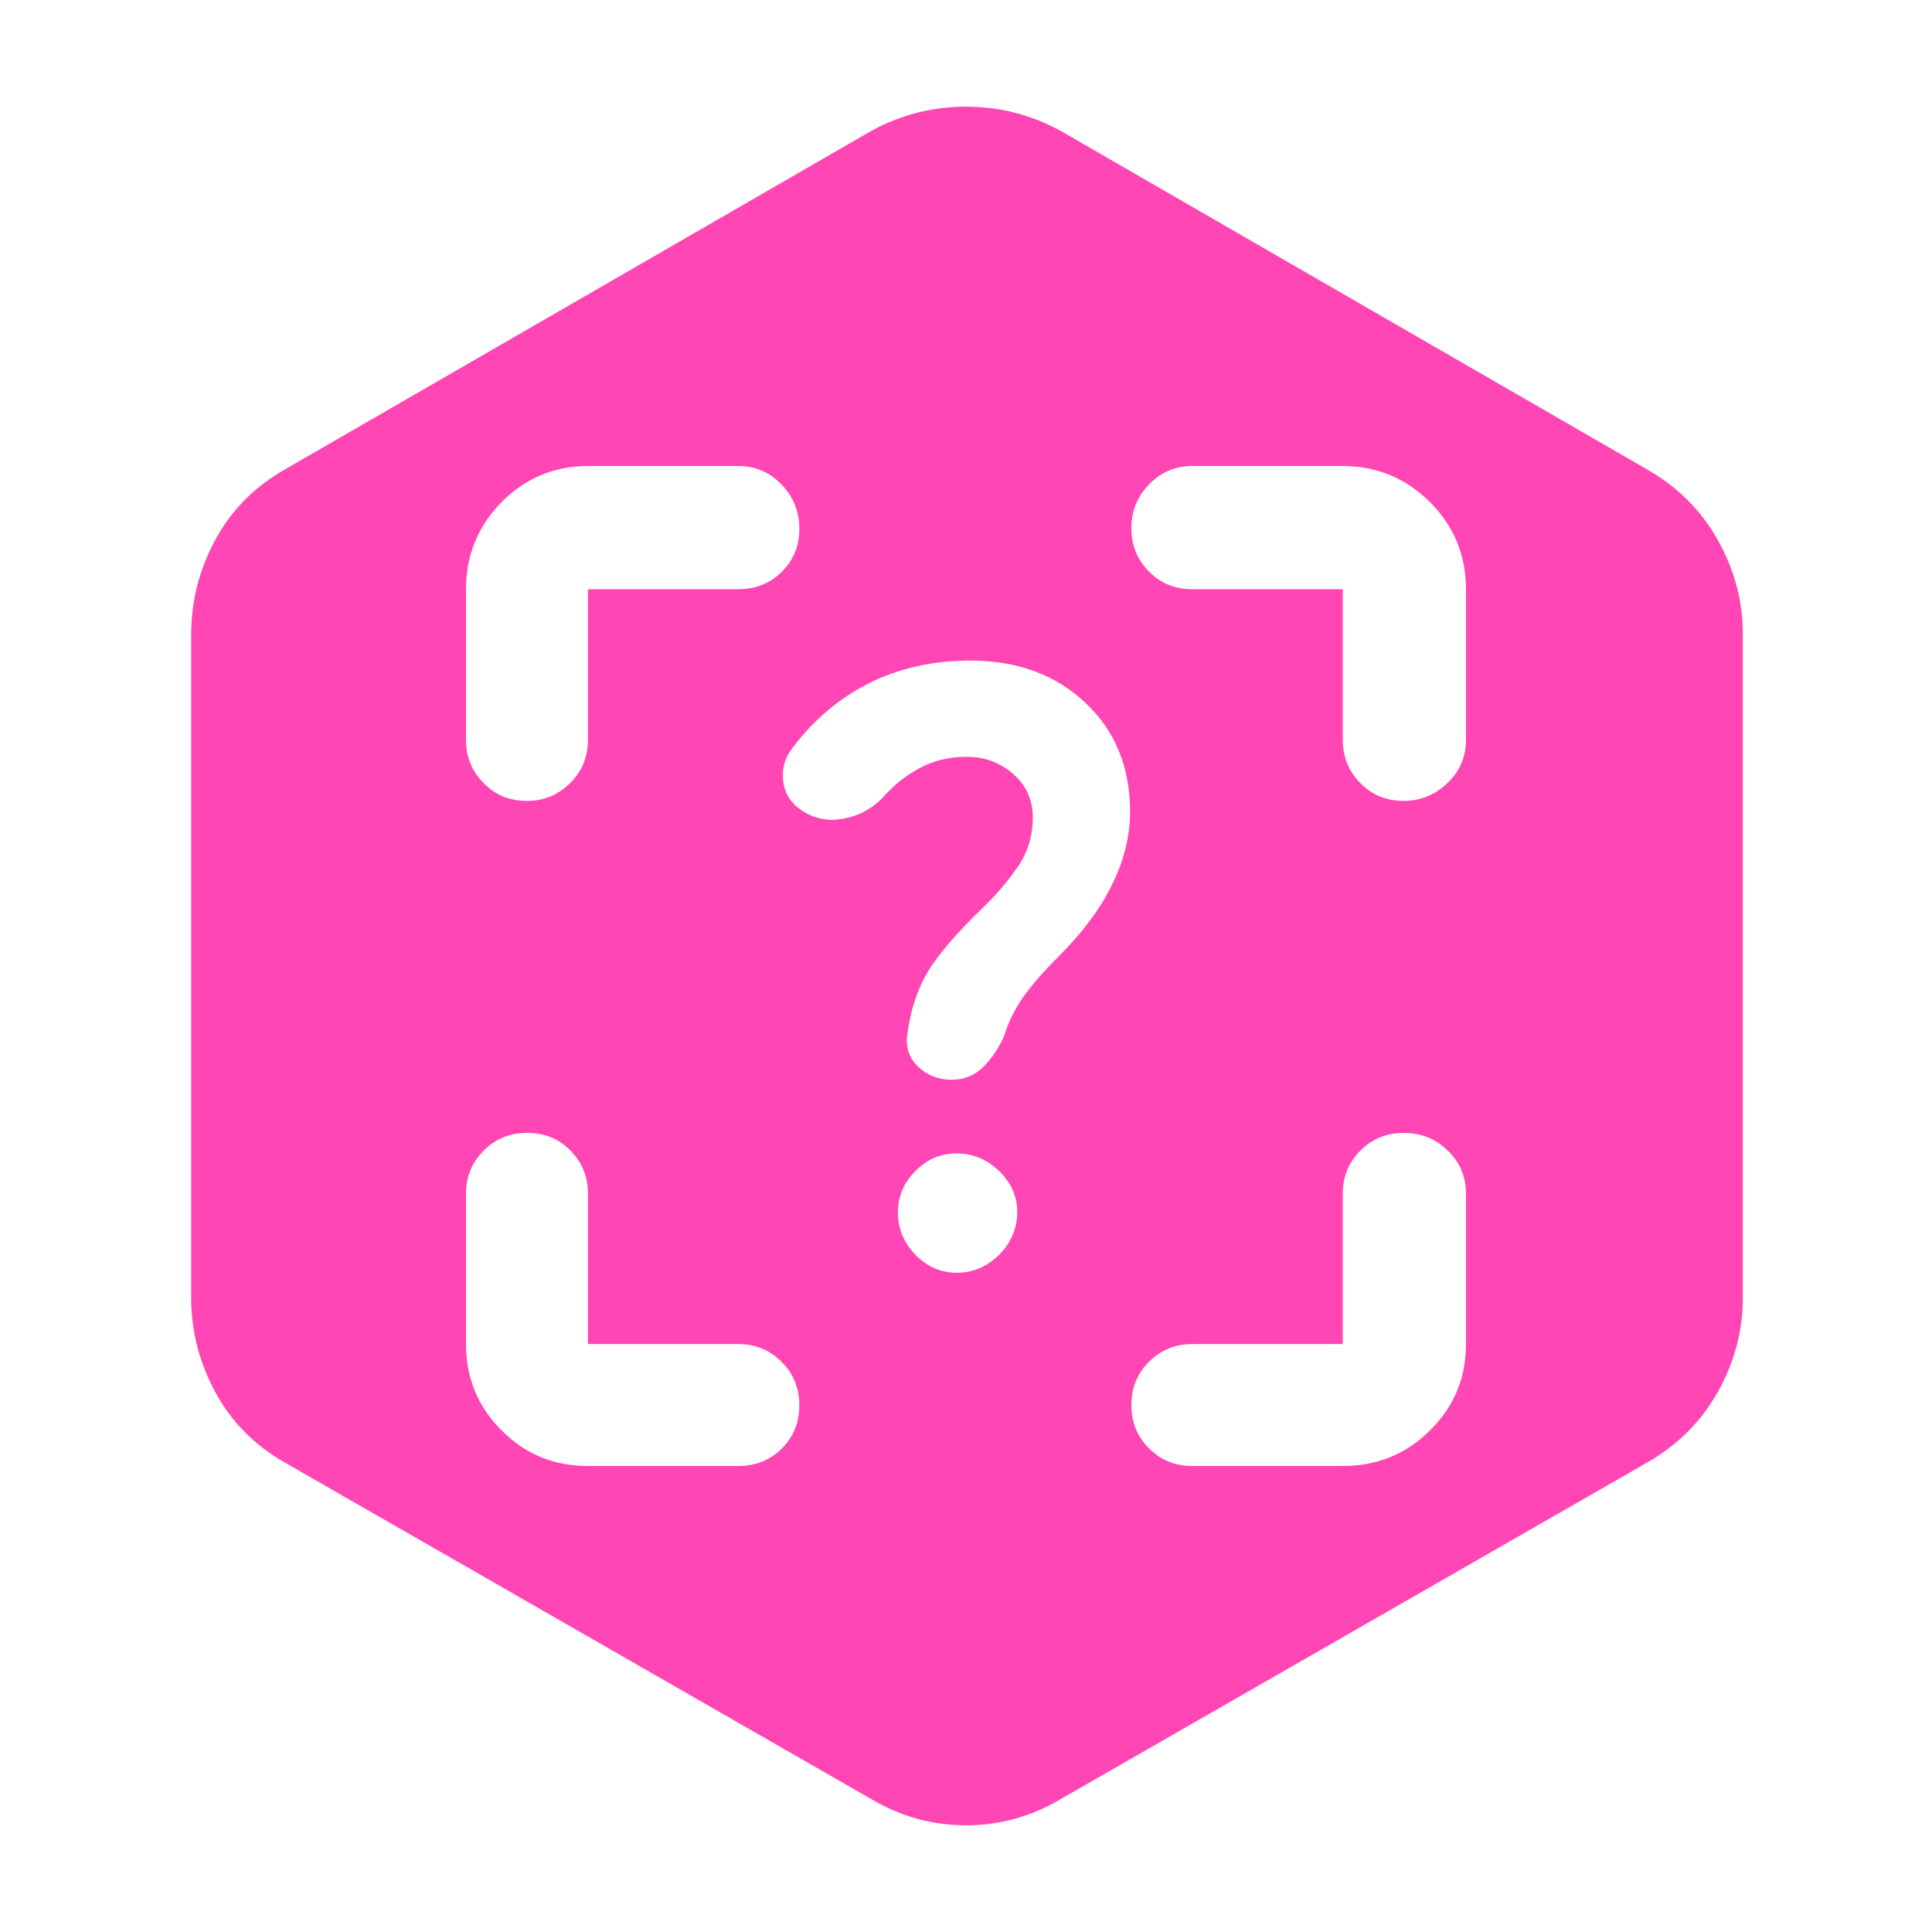 <svg height="48" viewBox="0 -960 960 960" width="48" xmlns="http://www.w3.org/2000/svg"><path fill="rgb(255, 70, 180)" d="m292.142-231.56c-16.782 0-31.076-5.8-42.882-17.66-11.794-11.73-17.697-26.04-17.697-42.92v-74.76c0-8.38 2.939-15.6 8.816-21.4 5.878-5.93 13.07-8.76 21.589-8.76 8.52 0 15.674 2.83 21.474 8.76 5.8 5.8 8.7 13.02 8.7 21.4v74.76h74.757c8.481 0 15.66 2.97 21.511 8.89 5.852 5.8 8.778 13.02 8.778 21.53s-2.926 15.72-8.778 21.52c-5.851 5.8-13.03 8.64-21.511 8.64zm375.073 0h-74.757c-8.481 0-15.66-2.84-21.512-8.77-5.852-5.8-8.778-13.01-8.778-21.52s2.926-15.73 8.778-21.53c5.852-5.79 13.031-8.76 21.512-8.76h74.757v-74.76c0-8.38 2.938-15.6 8.816-21.4 5.877-5.93 13.044-8.76 21.525-8.76s15.75 2.83 21.795 8.76c6.058 5.8 9.087 13.02 9.087 21.4v74.76c0 16.88-5.968 31.19-17.903 42.92-11.923 11.86-26.371 17.66-43.32 17.66zm-435.652-435.66c0-16.88 5.903-31.32 17.697-43.3 11.806-11.86 26.1-17.92 42.882-17.92h74.757c8.481 0 15.66 3.09 21.511 9.28 5.852 6.06 8.778 13.4 8.778 21.91s-2.926 15.6-8.778 21.4c-5.851 5.8-13.03 8.63-21.511 8.63h-74.757v74.76c0 8.51-2.939 15.73-8.816 21.52-5.878 5.93-13.07 8.9-21.59 8.9-8.519 0-15.673-2.97-21.473-8.9-5.8-5.79-8.7-13.01-8.7-21.52zm496.875 0v74.76c0 8.51-3.068 15.73-9.19 21.52-6.135 5.93-13.431 8.9-21.912 8.9s-15.621-2.97-21.421-8.9c-5.8-5.79-8.7-13.01-8.7-21.52v-74.76h-74.757c-8.481 0-15.66-2.83-21.512-8.76s-8.778-13.02-8.778-21.53c0-8.5 2.926-15.72 8.778-21.78s13.031-9.15 21.512-9.15h74.757c16.949 0 31.397 6.06 43.32 17.92 11.935 11.98 17.903 26.42 17.903 43.3zm-273.558 330.74c-5.813-6.06-8.713-13.02-8.713-21.01 0-7.86 2.9-14.82 8.7-20.62s12.554-8.77 20.274-8.77c8.223 0 15.325 2.97 21.319 8.77 5.993 5.8 8.996 12.63 8.996 20.23 0 8.25-3.003 15.34-9.022 21.4-6.019 5.93-12.992 8.89-20.932 8.89-7.927 0-14.809-2.96-20.622-8.89zm1.984-241.8c-7.011 3.74-13.159 8.76-18.431 14.82-5.581 5.67-12.141 9.02-19.656 10.31-7.514 1.42-14.5-.13-20.945-4.51-5.155-3.61-8.055-8.51-8.7-14.56-.644-6.19.967-11.6 4.834-16.37 10.311-13.67 22.878-24.36 37.7-31.84 14.823-7.47 31.682-11.34 50.59-11.34 23.291 0 42.328 7.09 57.099 21.01 14.784 13.92 22.169 31.96 22.169 54.13 0 11.86-2.9 23.72-8.7 35.71-5.8 12.11-14.913 24.36-27.351 36.73-7.334 7.35-13.031 13.92-17.117 19.72-4.085 5.8-7.192 12.11-9.344 19.07-2.578 5.93-6.019 11.09-10.311 15.47-4.292 4.25-9.564 6.45-15.815 6.45-6.535 0-12.09-2.2-16.653-6.45-4.563-4.38-6.342-9.79-5.349-16.37 1.585-11.86 4.949-22.17 10.105-30.8 5.156-8.51 14.178-19.08 27.067-31.58 6.38-6.06 12.167-12.76 17.349-20.11 5.194-7.35 7.785-15.72 7.785-25 0-8.77-3.261-15.98-9.796-21.66-6.535-5.67-14.178-8.5-22.955-8.5-8.7 0-16.55 1.8-23.575 5.67zm23.136 525.28c16.667 0 32.333-4.333 47-13l291-167c15.333-8.667 27.167-20.403 35.5-35.21 8.333-14.8 12.5-30.397 12.5-46.79v-330c0-16.393-4.167-31.99-12.5-46.79-8.333-14.807-20.167-26.543-35.5-35.21l-291-168c-14.667-8-30.333-12-47-12s-32.333 4-47 12l-291 168c-15.333 8.667-27 20.403-35 35.21-8 14.8-12 30.397-12 46.79v330c0 16.393 4 31.99 12 46.79 8 14.807 19.667 26.543 35 35.21l291 167c14.667 8.667 30.333 13 47 13z"/></svg>